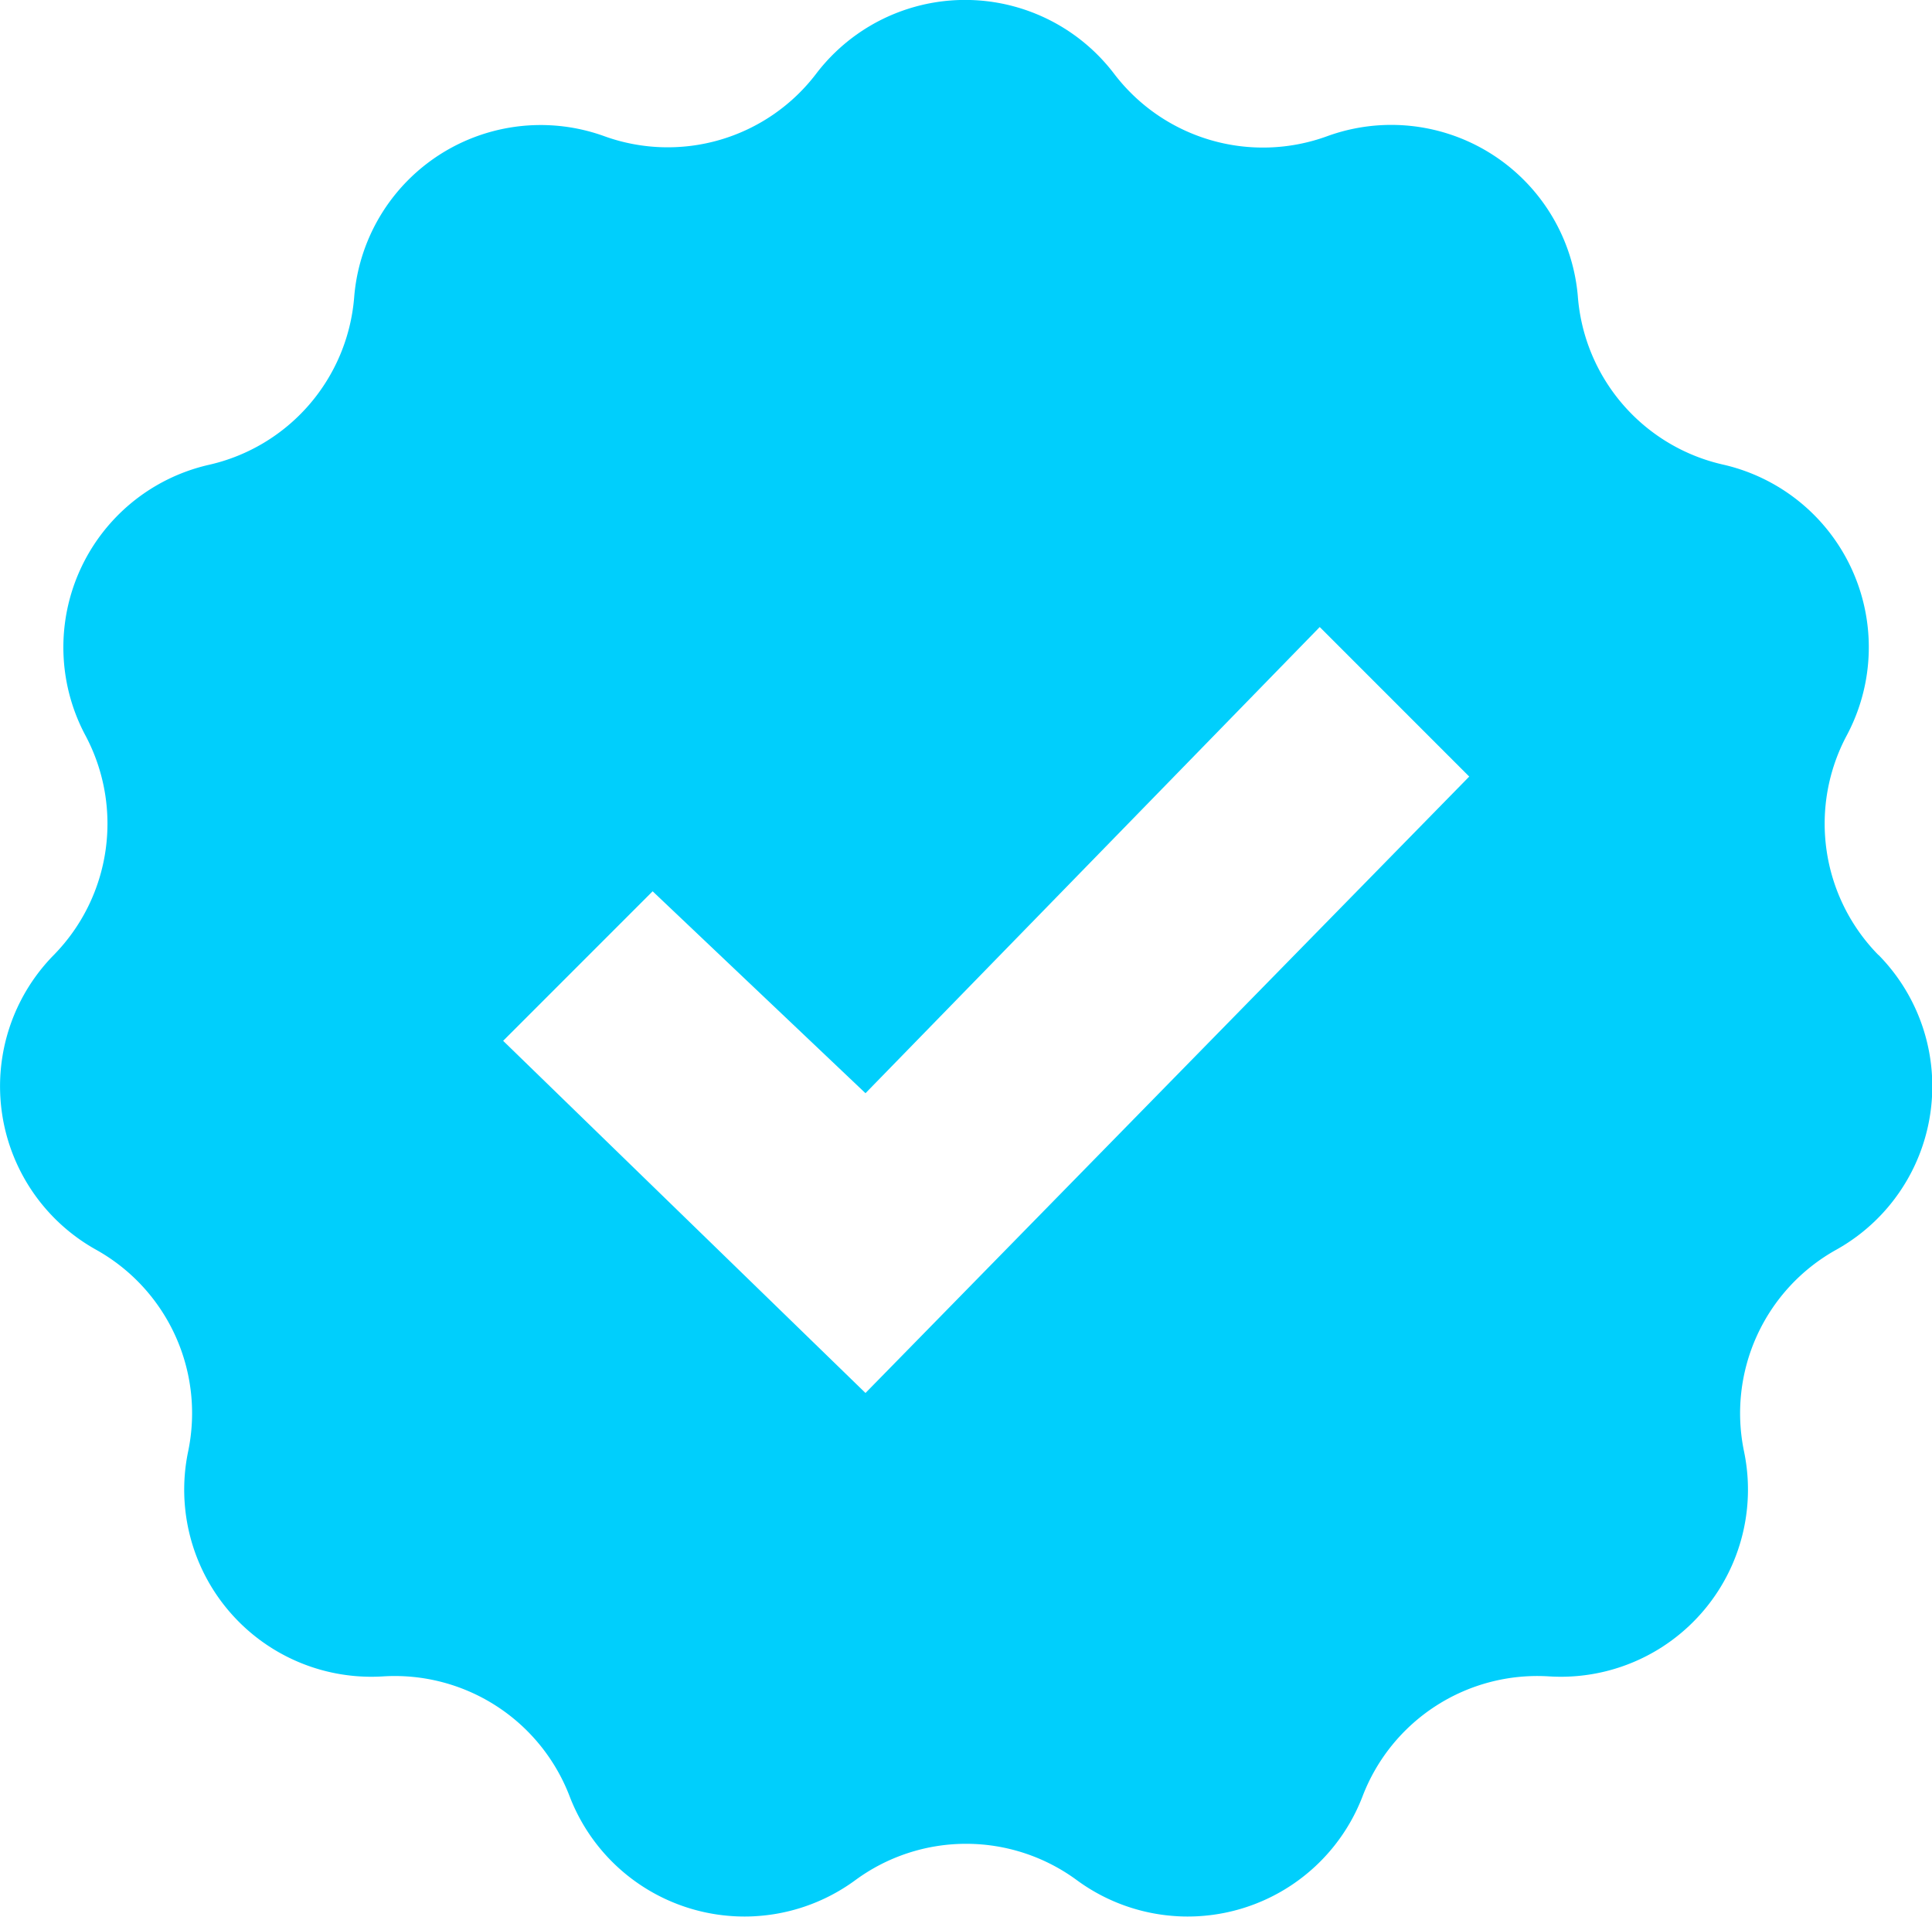<svg xmlns="http://www.w3.org/2000/svg" width="11.101" height="11.01" viewBox="0 0 11.101 11.01">
  <path id="iconmonstr-check-mark-6" d="M10.792,5.584a1.076,1.076,0,0,1-.182-1.261A1.076,1.076,0,0,0,9.9,2.767,1.075,1.075,0,0,1,9.065,1.8,1.076,1.076,0,0,0,7.626.88,1.075,1.075,0,0,1,6.4.521a1.076,1.076,0,0,0-1.711,0A1.072,1.072,0,0,1,3.473.881a1.075,1.075,0,0,0-1.439.925,1.075,1.075,0,0,1-.834.962,1.075,1.075,0,0,0-.71,1.555A1.077,1.077,0,0,1,.308,5.584,1.075,1.075,0,0,0,.551,7.277a1.075,1.075,0,0,1,.529,1.159A1.075,1.075,0,0,0,2.2,9.728a1.076,1.076,0,0,1,1.072.689,1.076,1.076,0,0,0,1.641.482,1.074,1.074,0,0,1,1.274,0,1.076,1.076,0,0,0,1.641-.482A1.075,1.075,0,0,1,8.9,9.728a1.075,1.075,0,0,0,1.12-1.292,1.075,1.075,0,0,1,.53-1.159,1.075,1.075,0,0,0,.243-1.693ZM4.972,8.1,2.89,6.077l.859-.859L4.972,6.378,7.582,3.7l.859.859Z" transform="translate(0.001 -0.098)" fill="#00cffc"/>
</svg>
